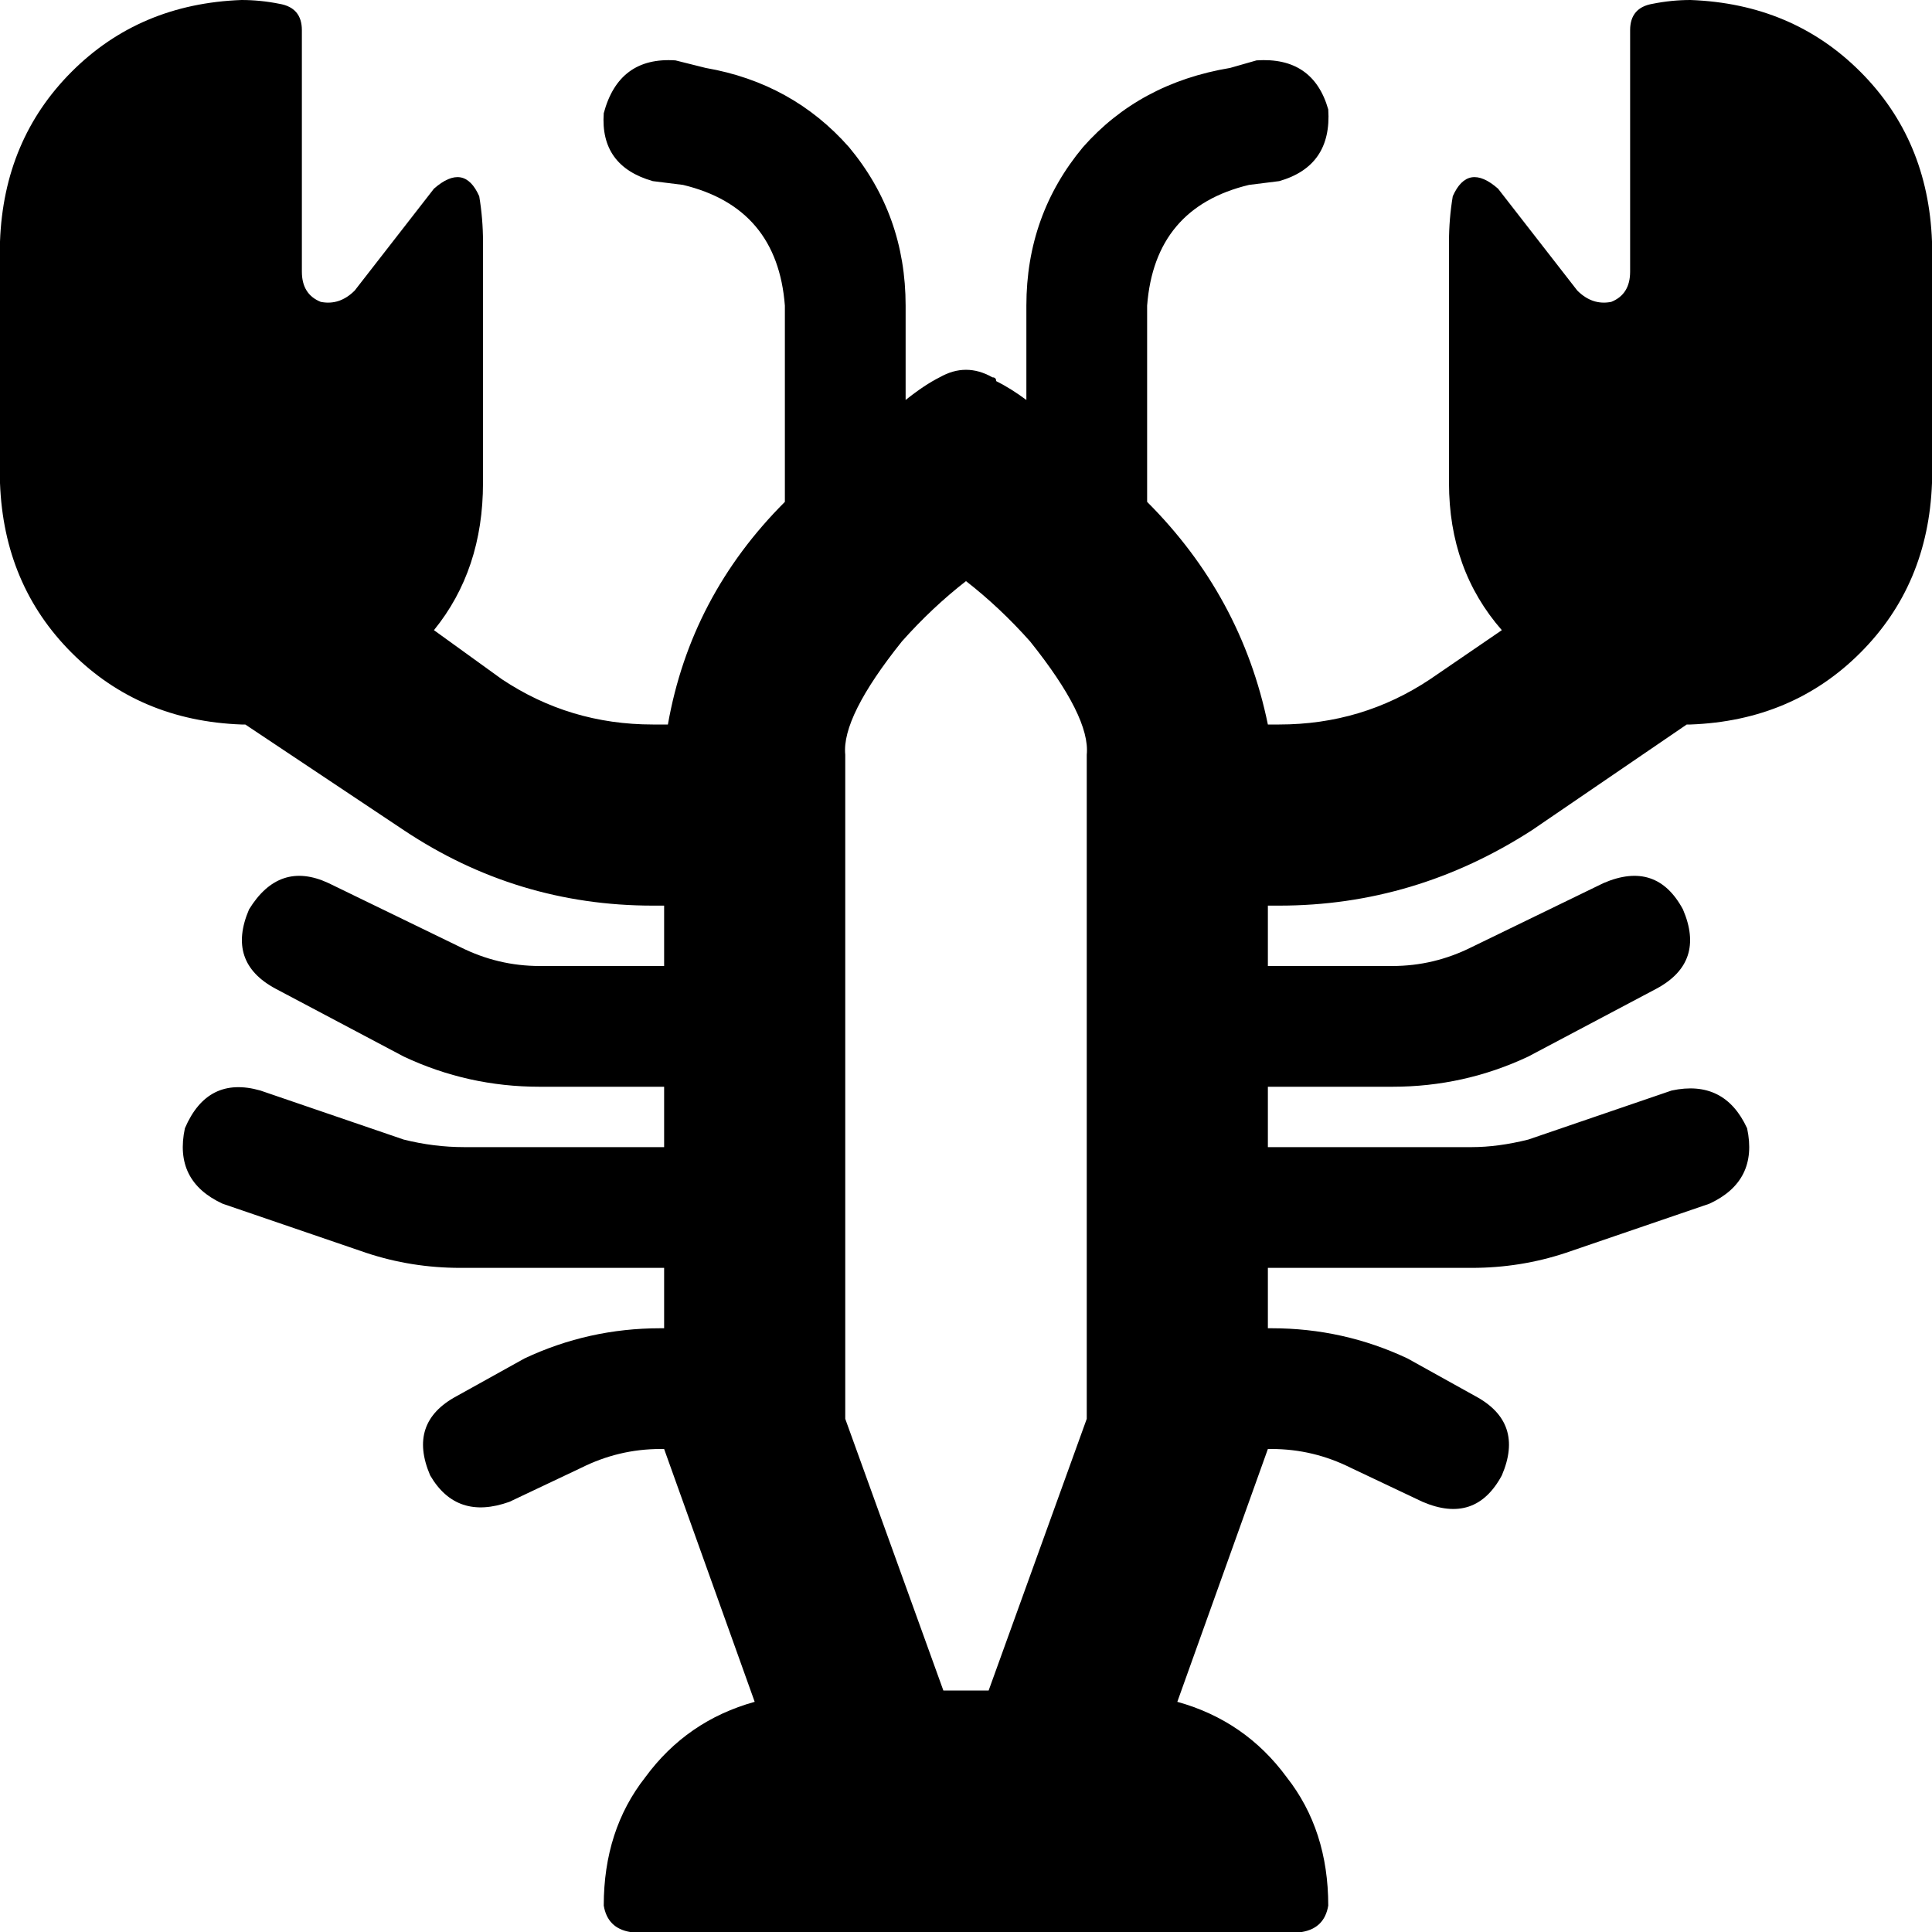 <svg xmlns="http://www.w3.org/2000/svg" viewBox="0 0 512 512">
  <path d="M 80 8 Q 80 2 74 1 Q 69 0 64 0 Q 37 1 19 19 Q 1 37 0 64 L 0 128 L 0 128 Q 1 155 19 173 Q 37 191 64 192 L 65 192 L 65 192 L 107 220 L 107 220 Q 137 240 173 240 L 176 240 L 176 240 L 176 256 L 176 256 L 143 256 L 143 256 Q 132 256 122 251 L 87 234 L 87 234 Q 74 228 66 241 Q 60 255 73 262 L 107 280 L 107 280 Q 124 288 143 288 L 176 288 L 176 288 L 176 304 L 176 304 L 123 304 L 123 304 Q 115 304 107 302 L 69 289 L 69 289 Q 55 285 49 299 Q 46 313 59 319 L 97 332 L 97 332 Q 109 336 122 336 L 176 336 L 176 336 L 176 352 L 176 352 L 175 352 L 175 352 Q 156 352 139 360 L 121 370 L 121 370 Q 108 377 114 391 Q 121 403 135 398 L 154 389 L 154 389 Q 164 384 175 384 L 176 384 L 176 384 L 200 451 L 200 451 Q 182 456 171 471 Q 160 485 160 505 Q 161 511 167 512 L 345 512 L 345 512 Q 351 511 352 505 Q 352 485 341 471 Q 330 456 312 451 L 336 384 L 336 384 L 337 384 L 337 384 Q 348 384 358 389 L 377 398 L 377 398 Q 391 404 398 391 Q 404 377 391 370 L 373 360 L 373 360 Q 356 352 337 352 L 336 352 L 336 352 L 336 336 L 336 336 L 390 336 L 390 336 Q 403 336 415 332 L 453 319 L 453 319 Q 466 313 463 299 Q 457 286 443 289 L 405 302 L 405 302 Q 397 304 390 304 L 336 304 L 336 304 L 336 288 L 336 288 L 369 288 L 369 288 Q 388 288 405 280 L 439 262 L 439 262 Q 452 255 446 241 Q 439 228 425 234 L 390 251 L 390 251 Q 380 256 369 256 L 336 256 L 336 256 L 336 240 L 336 240 L 339 240 L 339 240 Q 375 240 406 220 L 447 192 L 447 192 L 448 192 L 448 192 Q 475 191 493 173 Q 511 155 512 128 L 512 64 L 512 64 Q 511 37 493 19 Q 475 1 448 0 Q 443 0 438 1 Q 432 2 432 8 L 432 72 L 432 72 Q 432 78 427 80 Q 422 81 418 77 L 397 50 L 397 50 Q 389 43 385 52 Q 384 58 384 64 L 384 128 L 384 128 Q 384 151 398 167 L 379 180 L 379 180 Q 361 192 339 192 L 336 192 L 336 192 Q 329 158 304 133 L 304 81 L 304 81 Q 306 55 331 49 L 339 48 L 339 48 Q 353 44 352 29 Q 348 15 333 16 L 326 18 L 326 18 Q 302 22 287 39 Q 272 57 272 81 L 272 106 L 272 106 Q 268 103 264 101 Q 264 100 263 100 Q 256 96 249 100 Q 245 102 240 106 L 240 81 L 240 81 Q 240 57 225 39 Q 210 22 187 18 L 179 16 L 179 16 Q 164 15 160 30 Q 159 44 173 48 L 181 49 L 181 49 Q 206 55 208 81 L 208 133 L 208 133 Q 183 158 177 192 L 173 192 L 173 192 Q 151 192 133 180 L 115 167 L 115 167 Q 128 151 128 128 L 128 64 L 128 64 Q 128 58 127 52 Q 123 43 115 50 L 94 77 L 94 77 Q 90 81 85 80 Q 80 78 80 72 L 80 8 L 80 8 Z M 262 448 L 250 448 L 262 448 L 250 448 L 224 376 L 224 376 L 224 240 L 224 240 L 224 200 L 224 200 Q 223 190 239 170 Q 247 161 256 154 Q 265 161 273 170 Q 289 190 288 200 L 288 240 L 288 240 L 288 376 L 288 376 L 262 448 L 262 448 Z" />
</svg>